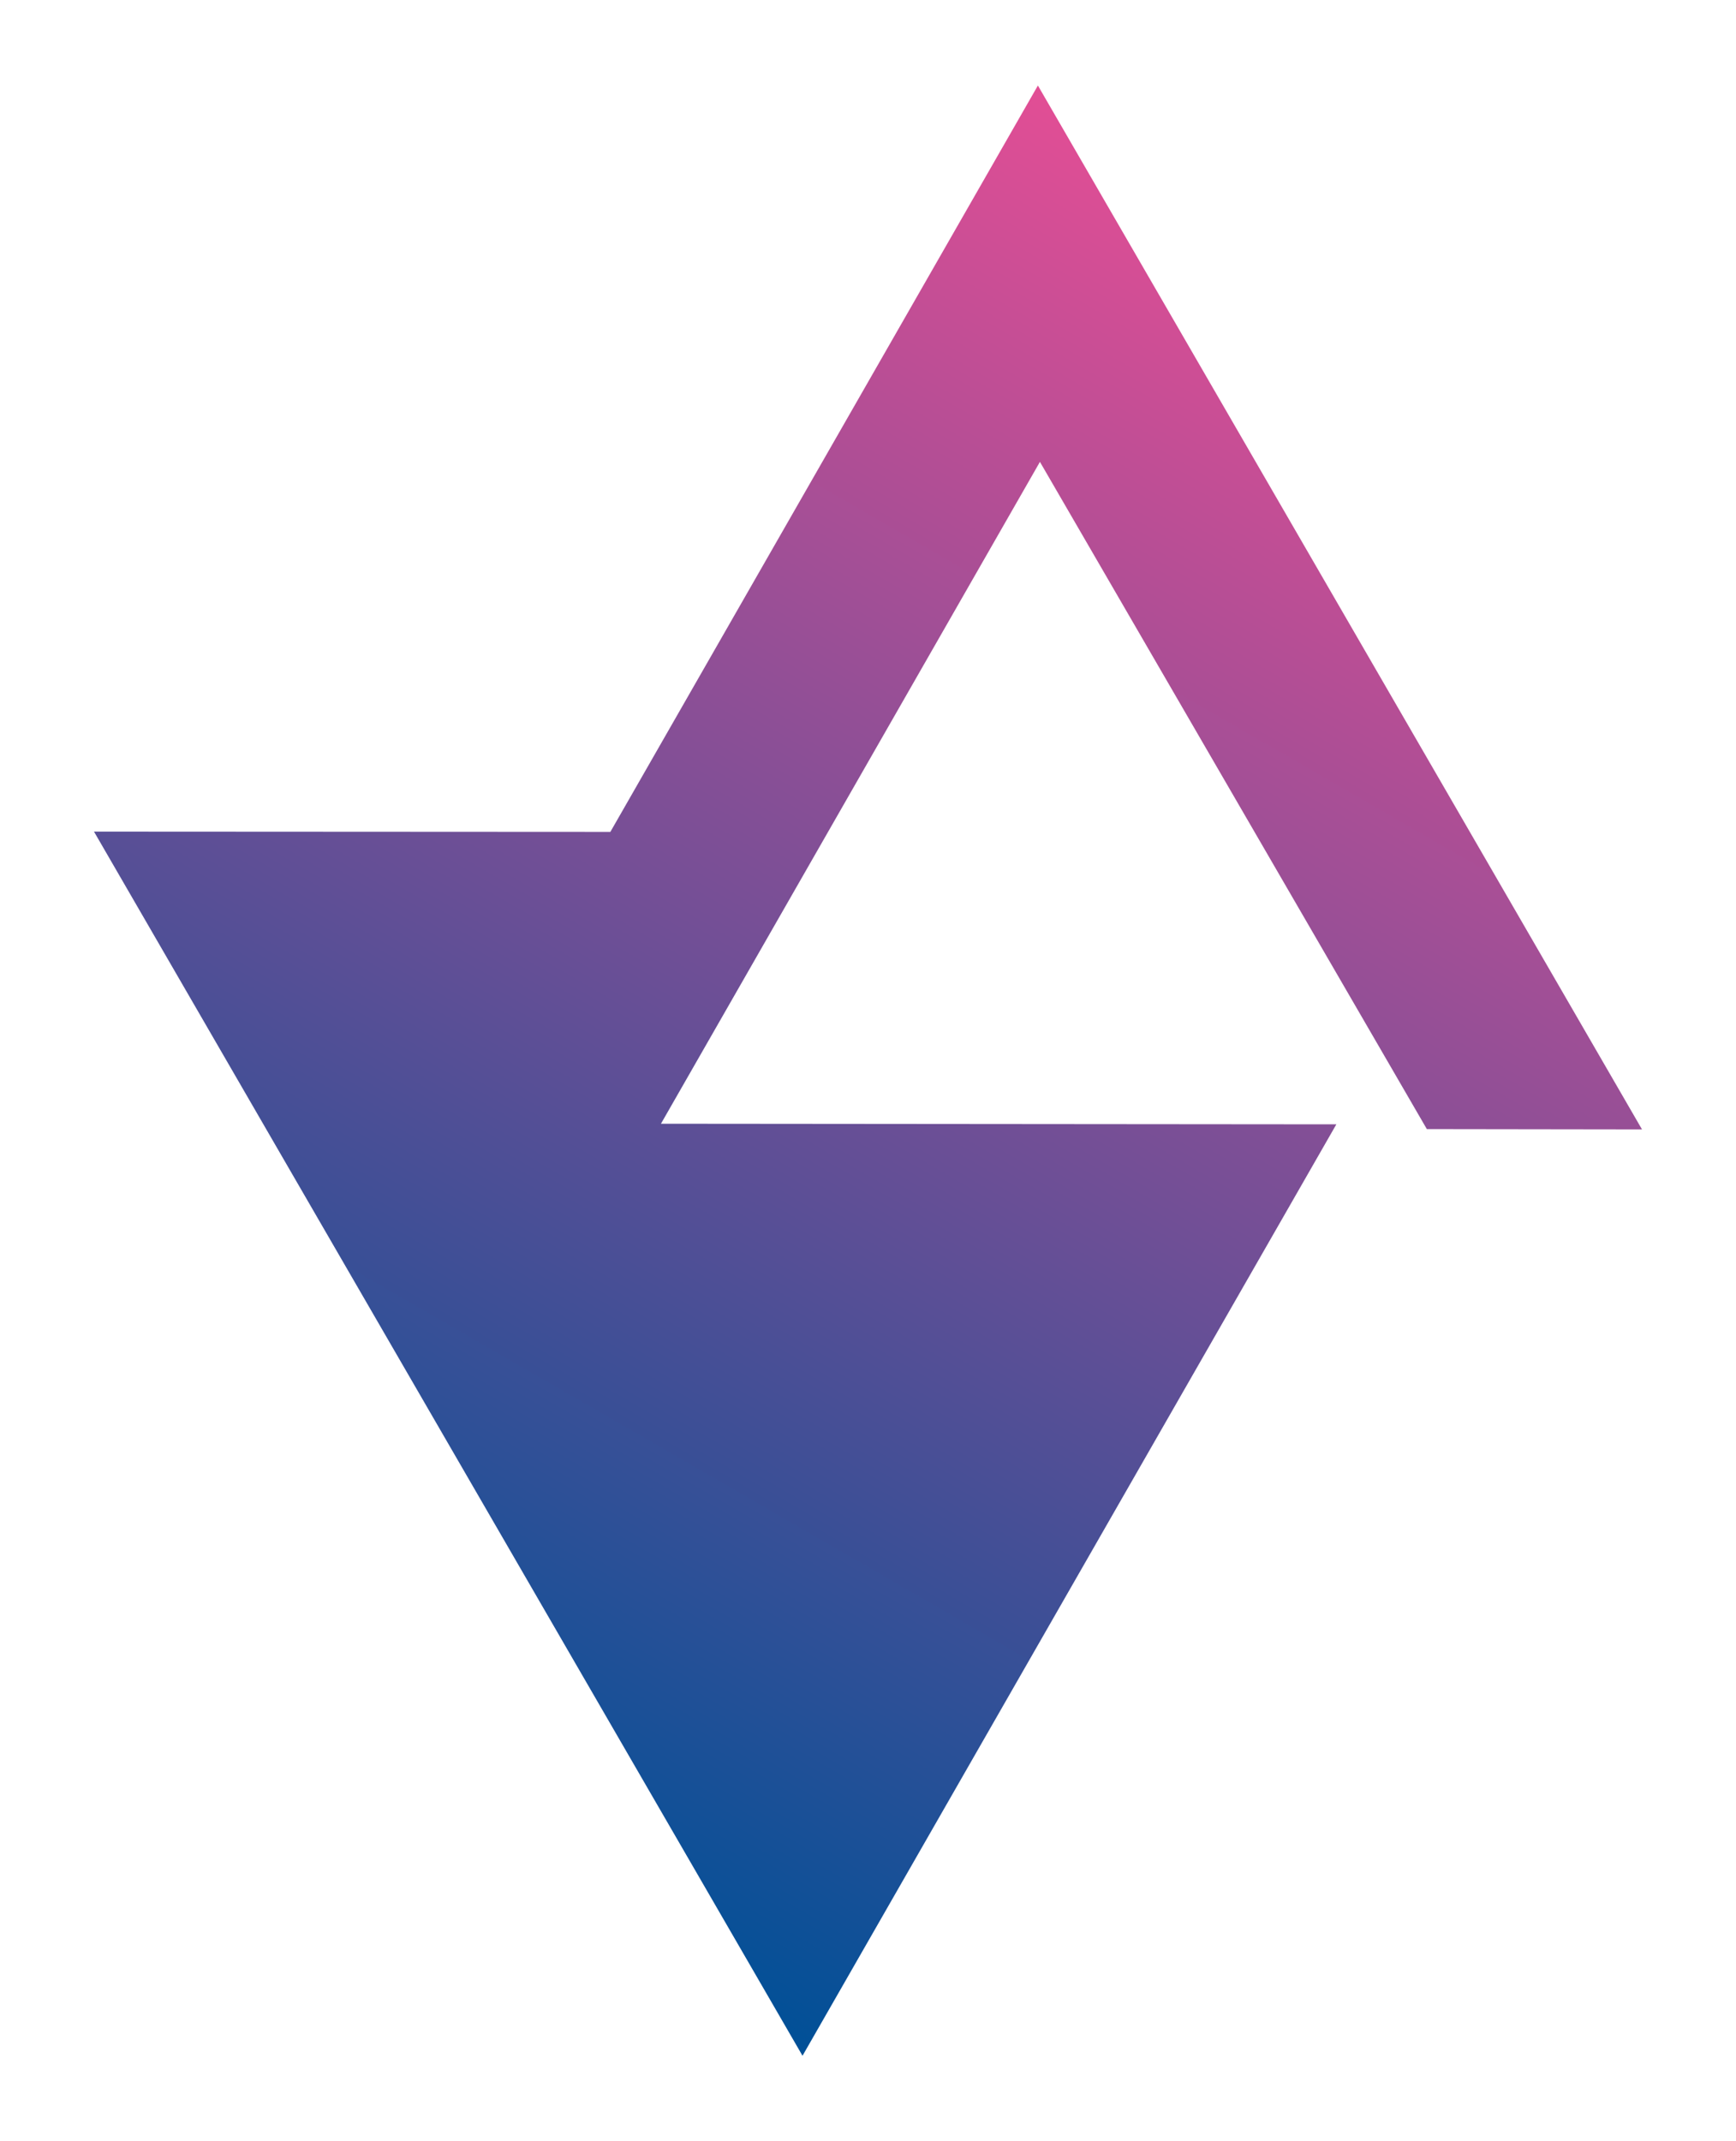 <?xml version="1.0" encoding="iso-8859-1"?>
<!-- Generator: Adobe Illustrator 27.3.1, SVG Export Plug-In . SVG Version: 6.00 Build 0)  -->
<svg version="1.1" id="Layer_1" xmlns="http://www.w3.org/2000/svg" xmlns:xlink="http://www.w3.org/1999/xlink" x="0px" y="0px"
	 width="255.491px" height="315.008px" viewBox="0 0 255.491 315.008" enable-background="new 0 0 255.491 315.008"
	 xml:space="preserve">
<linearGradient id="SVGID_1_" gradientUnits="userSpaceOnUse" x1="56.842" y1="267.057" x2="191.011" y2="34.669">
	<stop  offset="0" style="stop-color:#005097"/>
	<stop  offset="1" style="stop-color:#E24E95"/>
</linearGradient>
<polygon fill="url(#SVGID_1_)" points="152.75,12.58 89.828,122.382 13.833,122.342 118.107,302.429 196.672,165.405 
	97.274,165.317 153.049,67.948 209.994,166.108 241.658,166.153 "/>
<g>
</g>
<g>
</g>
<g>
</g>
<g>
</g>
<g>
</g>
<g>
</g>
</svg>
